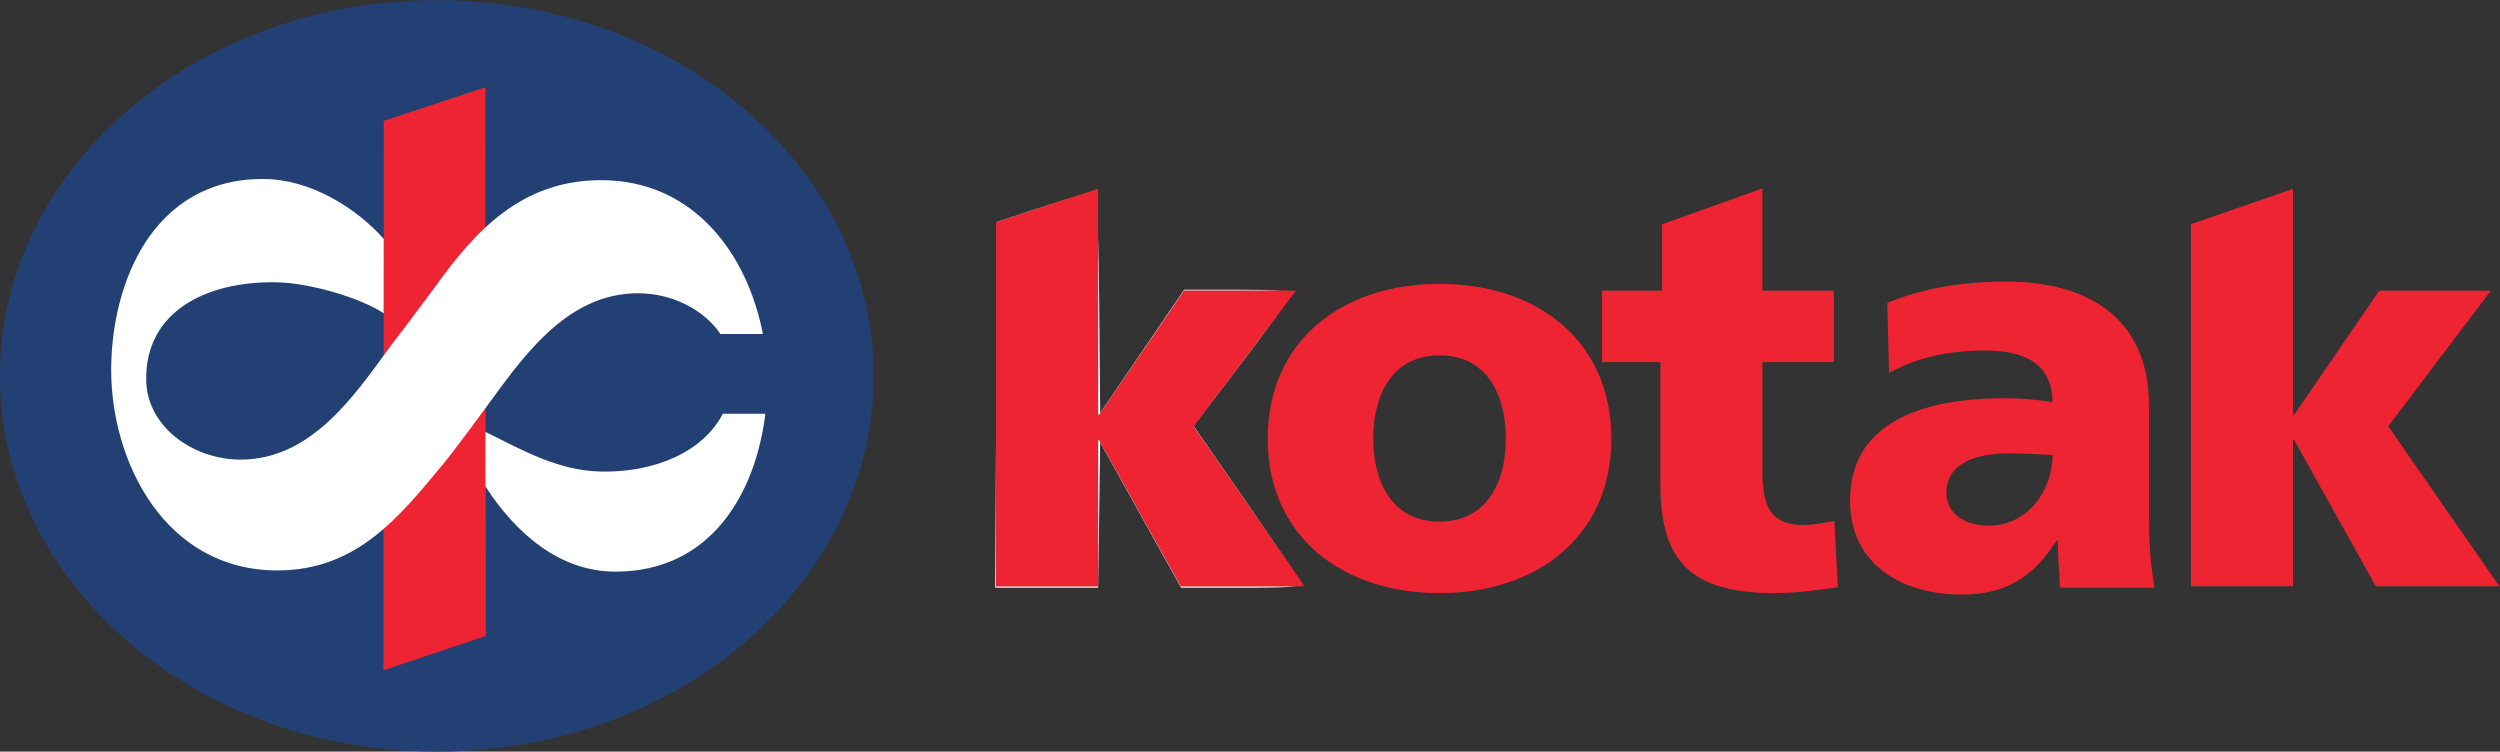 <?xml version="1.0" encoding="UTF-8" standalone="no"?>
<svg
   xmlns:dc="http://purl.org/dc/elements/1.1/"
   xmlns:cc="http://creativecommons.org/ns#"
   xmlns:rdf="http://www.w3.org/1999/02/22-rdf-syntax-ns#"
   xmlns:svg="http://www.w3.org/2000/svg"
   xmlns="http://www.w3.org/2000/svg"
   xmlns:sodipodi="http://sodipodi.sourceforge.net/DTD/sodipodi-0.dtd"
   xmlns:inkscape="http://www.inkscape.org/namespaces/inkscape"
   version="1.1"
   id="svg2"
   xml:space="preserve"
   width="1024"
   height="307.853"
   viewBox="0 0 1024 307.853"
   sodipodi:docname="kotak-mahindra-bank-seeklogo.com.eps"><rect x="0" y="0" width="1024" height="307.853" fill="#333333" stroke="none"/><defs
     id="defs6" /><sodipodi:namedview
     pagecolor="#ffffff"
     bordercolor="#666666"
     borderopacity="1"
     objecttolerance="10"
     gridtolerance="10"
     guidetolerance="10"
     inkscape:pageopacity="0"
     inkscape:pageshadow="2"
     inkscape:window-width="640"
     inkscape:window-height="480"
     id="namedview4" /><g
     id="g10"
     inkscape:groupmode="layer"
     inkscape:label="ink_ext_XXXXXX"
     transform="matrix(1.333,0,0,-1.333,0,307.853)"><g
       id="g12"
       transform="scale(0.1)"><path
         d="m 0,1154.46 c 0,637.55 600.934,1154.46 1342.33,1154.46 741.31,0 1342.25,-516.91 1342.25,-1154.46 C 2684.58,516.828 2083.64,0 1342.33,0 600.934,0 0,516.828 0,1154.46"
         style="fill:#234075;fill-opacity:1;fill-rule:nonzero;stroke:none"
         id="path14" /><path
         d="m 1179.33,1938.14 311.85,103.05 1.52,-1685.838 -314.5,-105.372 1.13,1688.16"
         style="fill:#ee2432;fill-opacity:1;fill-rule:nonzero;stroke:none"
         id="path16" /><path
         d="m 4423.27,706.691 c -144.54,0 -203.7,120.321 -203.7,254.618 0,136.071 59.16,256.221 203.7,256.221 144.7,0 203.85,-120.15 203.85,-256.221 0,-134.297 -59.15,-254.618 -203.85,-254.618 m 0,-219.601 c 299.71,0 527.94,174.281 527.94,474.219 0,301.551 -228.23,475.911 -527.94,475.911 -299.55,0 -527.79,-174.36 -527.79,-475.911 0,-299.938 228.24,-474.219 527.79,-474.219"
         style="fill:#ee2432;fill-opacity:1;fill-rule:nonzero;stroke:none"
         id="path18" /><path
         d="M 4922.43,1196.67 H 5101.9 V 827.012 c 0,-216.09 67.95,-339.922 348.31,-339.922 78.43,0 137.75,10.469 196.91,17.43 l -10.47,203.929 c -31.34,-5.187 -64.43,-12.148 -95.77,-12.148 -99.3,0 -125.52,55.801 -125.52,165.648 v 334.721 h 219.53 v 219.68 h -219.53 l -0.08,314.1 -308.18,-110.08 v -204.02 h -184.67 v -219.68"
         style="fill:#ee2432;fill-opacity:1;fill-rule:nonzero;stroke:none"
         id="path20" /><path
         d="m 6732.28,507.949 h 313.61 v 449.77 h 3.44 l 250.94,-449.77 H 7680 l -341.51,491.653 315.29,416.668 h -343.12 l -261.33,-381.81 h -3.44 v 694.79 L 6732.28,1620.53 V 507.949"
         style="fill:#ee2432;fill-opacity:1;fill-rule:nonzero;stroke:none"
         id="path22" /><path
         d="m 3060.47,507.949 h 313.7 v 449.77 h 3.44 l 250.94,-449.77 h 379.73 l -341.52,491.653 315.3,416.668 h -343.12 l -261.33,-381.81 h -3.44 v 694.79 L 3060.47,1625.8 V 507.949"
         style="fill:#ee2432;fill-opacity:1;fill-rule:nonzero;stroke:none"
         id="path24" /><path
         d="m 5980.88,794.789 c 0,88.262 84.66,121.762 192.19,121.762 47.64,0 93.53,-3.52 133.98,-5.281 0,-107.68 -75.79,-216.969 -195.62,-216.969 -74.11,0 -130.55,37.019 -130.55,100.488 m 640.11,-291.07 c -14.15,72.269 -17.67,144.621 -17.67,217.051 V 1063 c 0,280.61 -202.81,381.18 -437.29,381.18 -135.75,0 -253.9,-19.35 -366.7,-65.32 l 5.36,-215.21 c 88.02,49.33 190.34,68.84 292.59,68.84 114.63,0 208.01,-33.58 209.77,-158.85 -40.45,7.03 -96.89,12.31 -148.06,12.31 -169.23,0 -474.21,-33.58 -474.21,-314.098 0,-199.372 162.19,-289.321 343.75,-289.321 130.46,0 218.56,51.168 290.91,165.809 h 3.52 c 0,-47.649 5.27,-95.301 7.03,-144.621 h 291"
         style="fill:#ee2432;fill-opacity:1;fill-rule:nonzero;stroke:none"
         id="path26" /><path
         d="M 1364.39,886.809 C 1228.89,723.48 1097.94,556.648 852.598,556.648 c -346.551,0 -510.918,335.032 -510.918,615.162 0,269.17 128.465,587.74 466.07,587.74 146.453,0 287.4,-89.53 371.42,-184.27 l -0.24,-228.48 c -70.19,47.25 -227.442,93.61 -330.09,95.29 -214.09,3.61 -402.832,-89.21 -399.559,-300.5 2.242,-145.5 146.379,-244.391 289.797,-244.391 219.684,0 352.712,200.661 463.912,352.951 31.1,39.81 118.55,156.77 132.22,175.55 123.52,172.6 266.46,330.17 511.8,330.17 289,0 451.28,-232.96 497.17,-472.78 h -130.31 c -52.44,77.78 -153.41,125.35 -252.86,125.35 -227.04,0 -362.78,-208.89 -476.3,-362.7 0,0 -88.34,-120.4 -120.32,-158.931 m 987.38,151.411 C 2322.51,797.031 2187.25,553.441 1891.86,552.961 1719.42,552.641 1584.72,670.719 1491.43,815.18 V 982.5 c 116.71,-57.961 225.84,-120.148 358.22,-122.078 163.08,-2.391 310.5,60.289 371.5,177.798 h 130.62"
         style="fill:#ffffff;fill-opacity:1;fill-rule:nonzero;stroke:none"
         id="path28" /><path
         d="m 3819.27,503.621 h -190.09 l -124.31,223.277 -124.31,223.293 -3.07,-223.293 -3.06,-223.277 h -158.15 -158.15 l 2.34,448.91 V 507.949 h 313.7 v 449.77 h 3.44 l 250.94,-449.77 h 353.95 c -24.24,-3.238 -74.09,-4.328 -163.23,-4.328 m 159.31,47.098 -311.82,448.883 259.17,342.488 c -27.47,-37.49 -64.46,-86.97 -104.99,-140.28 L 3667.77,1000.4 3830.03,766.141 c 62.37,-90.02 118.68,-171.719 148.55,-215.422 m -600.97,483.741 h -3.44 v 550.45 c 1.51,-56.74 2.73,-126.74 3.39,-202.27 l 2.99,-342 129.18,189.37 129.18,189.37 h 167.6 c 53.4,0 101.18,-1.22 131.93,-3.11 h -299.5 l -261.33,-381.81 m -313.62,592.5 v 0.97 l 146.98,48.27 c 36.62,12.03 71,23.08 98.07,31.57 l -245.05,-80.81"
         style="fill:#ffffff;fill-opacity:1;fill-rule:nonzero;stroke:none"
         id="path30" /><path
         d="m 3982.5,507.949 h -353.95 l -250.94,449.77 h -3.44 v -449.77 h -313.7 v 444.582 l 0.59,113.239 v 0.01 l 2.93,561.18 245.05,80.81 c 32.68,10.25 54.71,16.77 57.22,16.79 v 0 c 2.73,0 5.65,-55.1 7.91,-139.65 v -550.45 h 3.44 l 261.33,381.81 h 299.5 c 22.32,-1.37 35.66,-3.1 35.66,-4.97 0,-2.3 -18.55,-28.78 -48.17,-69.21 L 3666.76,999.602 3978.58,550.719 c 12.88,-18.848 20.84,-30.629 22.25,-32.969 2.69,-4.461 -2.03,-7.609 -18.33,-9.801"
         style="fill:#ee2432;fill-opacity:1;fill-rule:nonzero;stroke:none"
         id="path32" /></g></g></svg>
